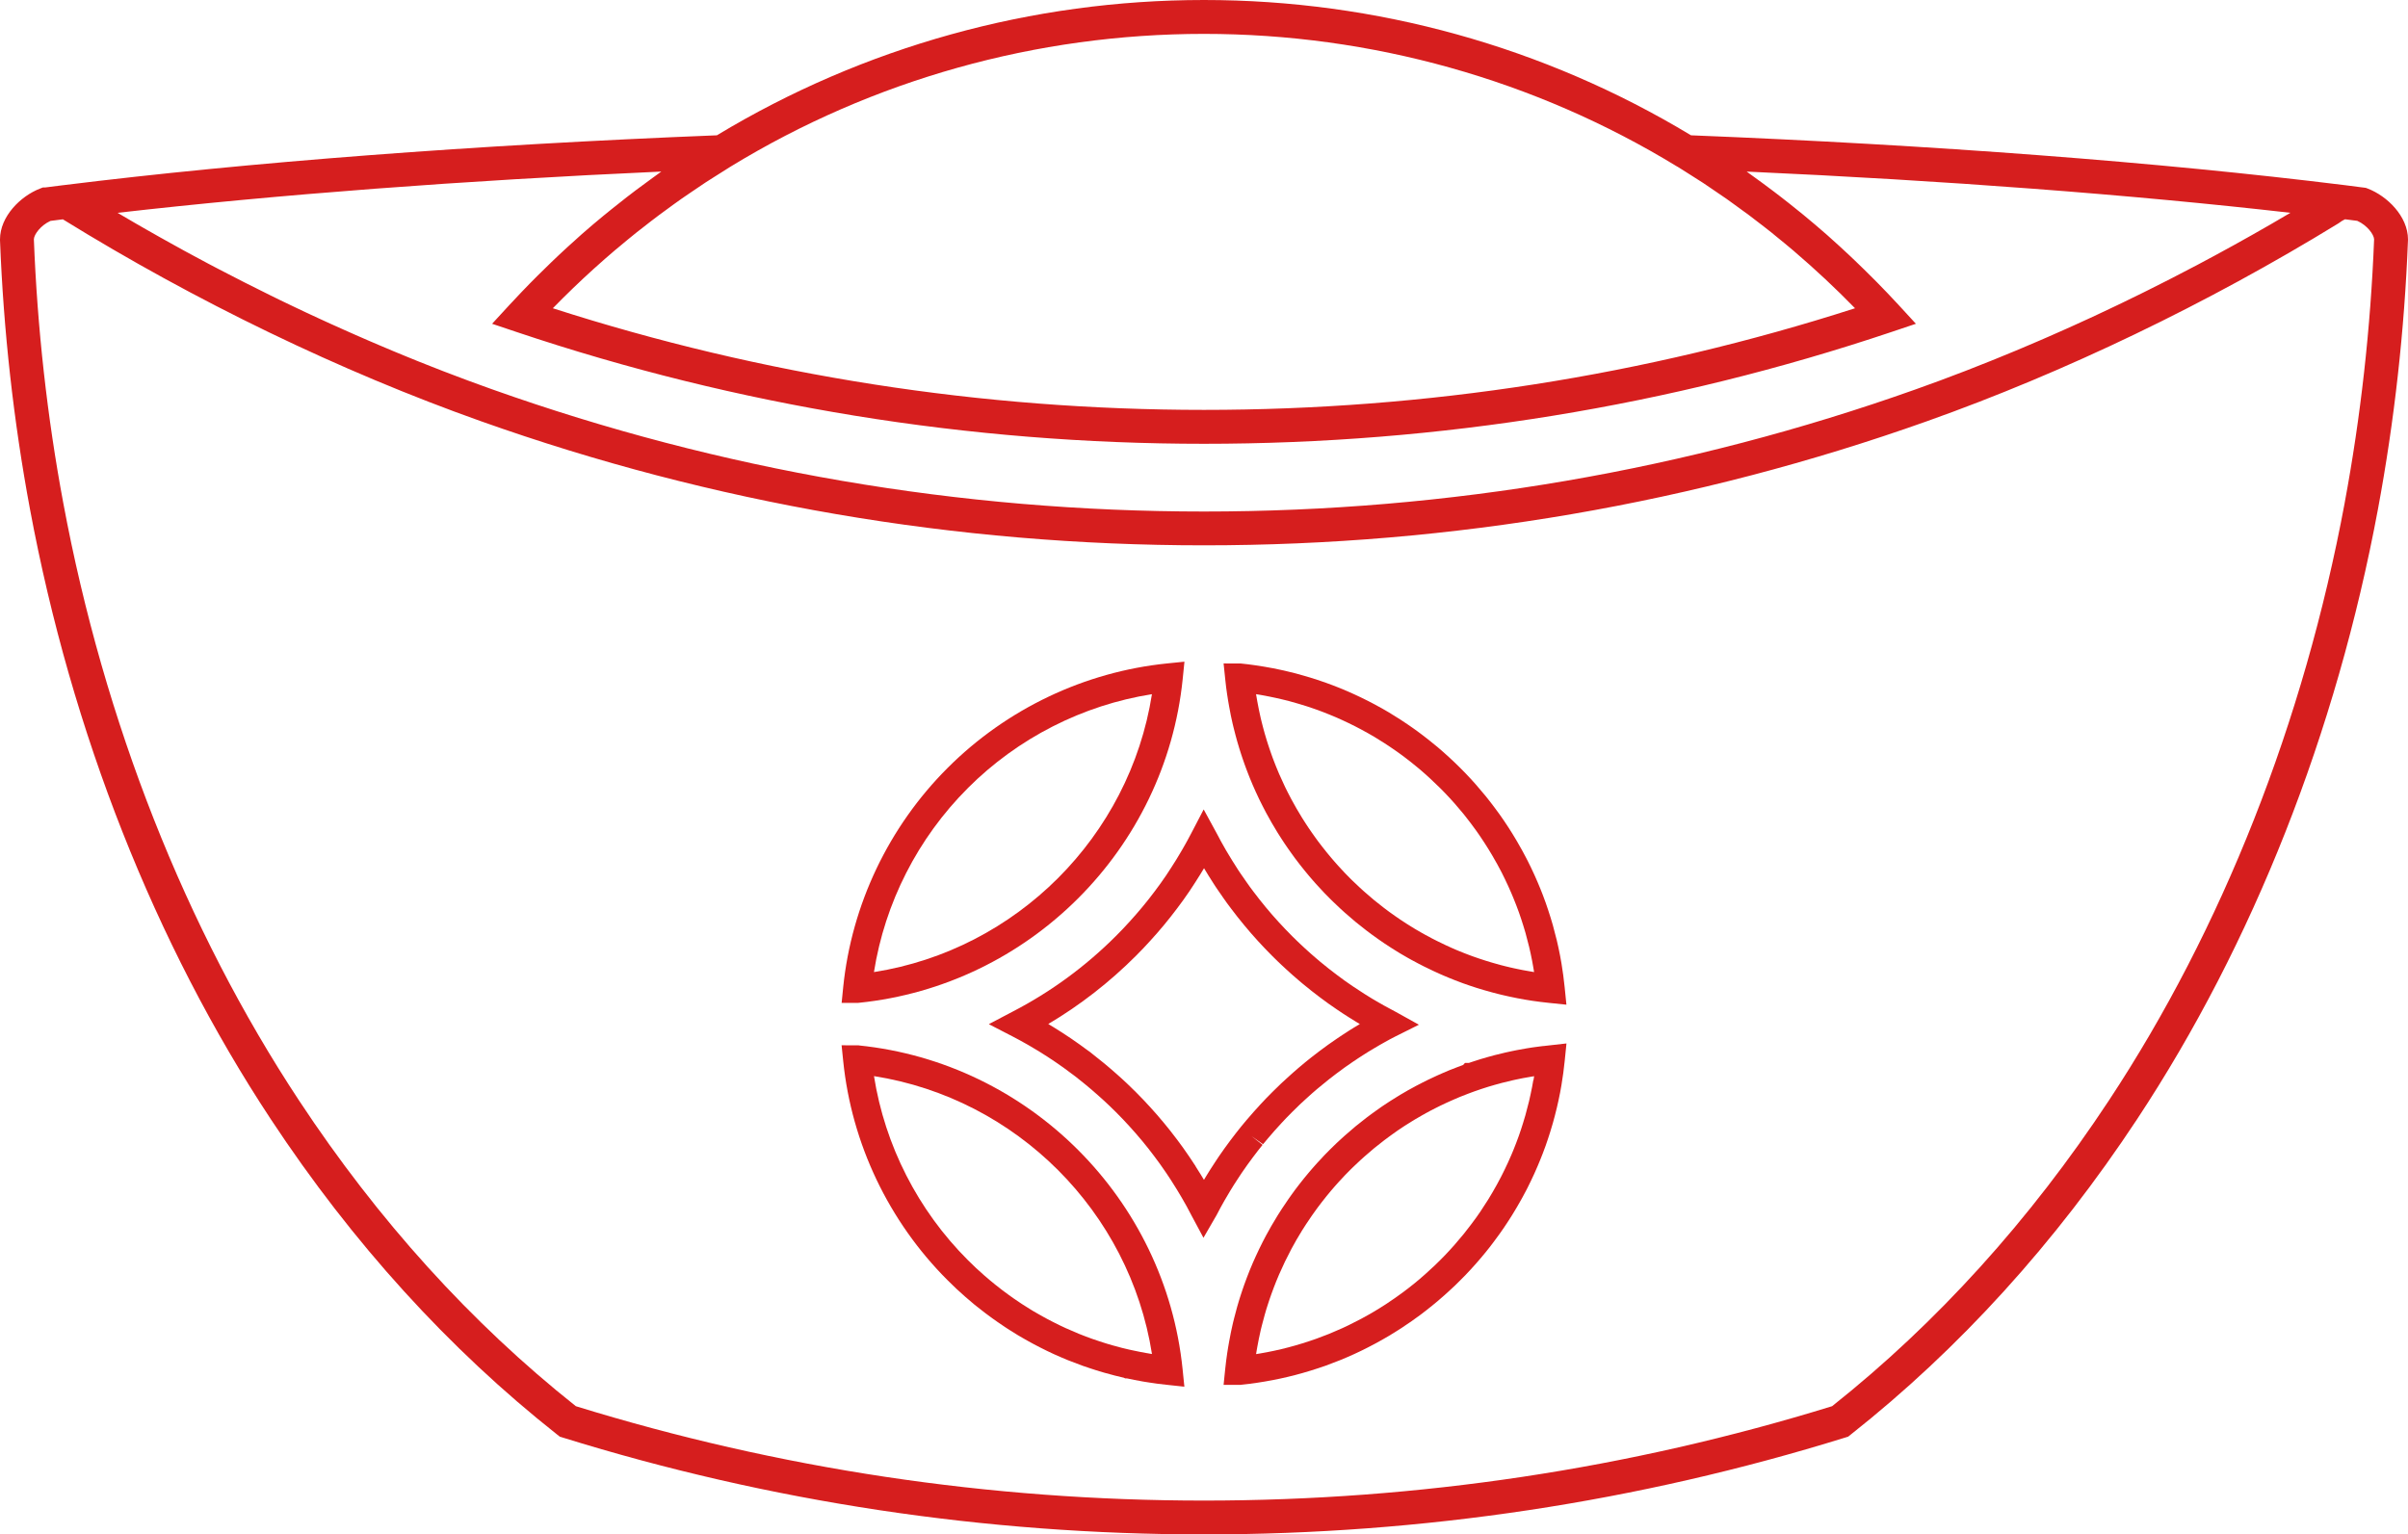 <svg xmlns="http://www.w3.org/2000/svg" width="1080" height="688.36" viewBox="0 0 1080 688.36"><g id="a"/><g id="b"><g id="c"><g id="d"><path d="M385.22 468.96l-7.76-.03.72 7.05c3.76 37.02 20.4 71.97 46.84 98.37 2.56 2.58 5.25 5.1 7.97 7.46.92.8 1.83 1.58 2.66 2.27.99.87 2.01 1.7 2.9 2.37 2.2 1.77 4.4 3.45 6.53 4.97.75.53 1.49 1.07 2.23 1.58.99.68 2 1.37 2.99 2.03l.41.28c.39.26.78.52 1.19.78l1.39.88c.75.49 1.5.95 2.27 1.42l.57.35c.13.07.24.15.38.24l.36.21c.73.42 1.46.85 2.14 1.24l.42.24c.62.36 1.26.72 1.89 1.07.76.44 1.54.85 2.29 1.25.93.5 1.87.99 2.82 1.47 2.33 1.19 4.31 2.15 6.22 3.02 1.98.89 4.05 1.79 6.39 2.75 2.46.98 4.52 1.76 6.53 2.48.98.34 1.96.68 2.95 1 .2.07.39.14.58.19.74.26 1.5.51 2.24.73.61.2 1.21.39 1.7.53.83.25 1.66.5 2.39.7 1.51.45 3.03.85 4.66 1.26l.81.19c.79.21 1.59.4 2.4.58.23.06.47.12.71.17l.68.31h.77c1.09.24 2.18.46 3.27.68 1.32.27 2.64.5 3.84.71.19.04.4.08.66.11.81.14 1.61.27 2.28.36.49.08.97.16 1.45.21.71.11 1.42.22 2.11.31 1.43.19 2.85.34 4.28.5l7.85.84-.8-7.86c-7.76-76.37-68.83-137.46-145.22-145.24zm130.04 138.23-.57-.11h-.09c-1.09-.19-2.18-.38-3.31-.61-1.22-.24-2.43-.48-3.65-.76l-.71-.16h-.08c-.15-.04-.3-.07-.45-.11l-.27-.06c-.66-.14-1.32-.3-1.97-.47l-1-.24c-1.37-.34-2.73-.71-4.21-1.14-.74-.21-1.46-.42-2.36-.69-.4-.11-.81-.24-1.21-.38l-.29-.09c-.6-.17-1.22-.38-1.84-.59l-.55-.19c-.98-.32-1.95-.65-2.85-.96-1.81-.64-3.72-1.37-5.98-2.27-2.13-.88-4.07-1.71-5.89-2.54-1.74-.79-3.55-1.67-5.71-2.77-.85-.43-1.69-.86-2.56-1.33-.69-.37-1.38-.74-2.06-1.13l-.17-.1c-.55-.29-1.1-.61-1.64-.92l-.49-.28c-.64-.36-1.28-.73-2.05-1.18-.21-.13-.43-.27-.66-.41l-.35-.21c-.67-.41-1.33-.82-2.08-1.31l-1.47-.92c-.29-.18-.58-.38-.87-.58l-.48-.32c-.93-.62-1.87-1.25-2.79-1.89-.68-.47-1.37-.96-2.05-1.46-1.95-1.39-3.95-2.92-6.11-4.65-.8-.61-1.58-1.25-2.45-2.01-.86-.72-1.7-1.44-2.56-2.19-2.51-2.18-4.97-4.47-7.32-6.85-22.44-22.41-37.22-51.47-42.12-82.55 63.89 10.05 114.63 60.79 124.68 124.67-.47-.07-.93-.15-1.39-.23z" fill="#d61e1e"/><path d="M385.22 449.87c76.38-7.76 137.46-68.84 145.22-145.22l.79-7.81-7.81.79c-36.99 3.76-71.93 20.39-98.38 46.84-26.46 26.42-43.09 61.36-46.86 98.38l-.7 7.05h7.41l.32-.03zm48.88-96.34c22.43-22.44 51.49-37.21 82.55-42.11-10.04 63.9-60.78 114.63-124.68 124.67 4.9-31.08 19.68-60.14 42.13-82.55z" fill="#d61e1e"/><path d="M539.75 555.27l-5.39-10.06c-.67-1.29-1.39-2.64-2.16-4.08-1.5-2.71-2.96-5.21-4.44-7.61-.71-1.15-1.43-2.29-2.16-3.44l-.55-.86c-.57-.89-1.09-1.66-1.59-2.41l-.19-.29c-.14-.22-.28-.43-.39-.57-.87-1.27-1.65-2.39-2.5-3.59l-.17-.24c-.71-.97-1.42-1.95-2.13-2.89l-.63-.84c-.61-.8-1.24-1.62-1.77-2.3-.32-.44-.53-.69-.76-.99l-2.6-3.21c-1.93-2.32-3.81-4.48-5.7-6.55-1.88-2.09-3.87-4.18-6.12-6.43-1.04-1.04-2.07-2.06-3.13-3.05l-.51-.48c-.61-.58-1.28-1.2-1.95-1.81l-.25-.24c-.73-.68-1.51-1.37-2.21-1.98-1.1-1-2.12-1.89-3.04-2.65-.98-.85-1.84-1.56-2.57-2.15l-4.51-3.62c-1.79-1.37-3.59-2.71-5.37-3.98-1.2-.86-2.4-1.7-3.6-2.51-1.25-.86-2.47-1.66-3.68-2.45-1.26-.82-2.52-1.61-3.8-2.4-1.1-.67-2.24-1.36-3.39-2.01l-.24-.15c-.29-.18-.58-.34-.86-.5l-.23-.14c-.29-.17-.58-.34-.89-.5-1.07-.61-1.92-1.09-2.74-1.53-1.1-.6-2.16-1.16-3.19-1.7l-10.85-5.61 10.75-5.66c17.02-8.8 32.58-20.2 46.25-33.88 2.22-2.22 4.2-4.3 6.04-6.34 1.92-2.1 3.81-4.27 5.83-6.69l2.81-3.47c1.76-2.24 3.55-4.62 5.29-7.03 1.76-2.45 3.45-4.95 4.87-7.21.82-1.25 1.54-2.4 2.25-3.55l.32-.53c.78-1.24 1.45-2.38 2.11-3.53.59-.99 1.11-1.92 1.63-2.85l.88-1.59c.7-1.29 1.29-2.4 1.87-3.5l5.47-10.5 5.82 10.68c1.24 2.41 2.62 4.93 4.19 7.63l1.55 2.58c.41.73.87 1.45 1.29 2.12.8 1.32 1.55 2.5 2.32 3.66l.14.23c.1.16.21.33.35.54.15.21.39.56.6.89l.07.11c.93 1.38 1.88 2.77 2.8 4.04 1.04 1.51 2.08 2.93 3.15 4.34l.17.22c1.74 2.32 3.53 4.58 5.3 6.72 1.97 2.39 3.87 4.57 5.79 6.66 1.99 2.18 3.99 4.28 6.1 6.39.75.74 1.49 1.47 2.26 2.21.54.53 1.09 1.05 1.63 1.55.68.66 1.26 1.18 1.84 1.71.52.49.98.93 1.5 1.36l.35.31c.3.29.6.56.91.82l2.55 2.21c.52.45 1.04.89 1.69 1.43 1.21.99 2.47 2.02 3.78 3.06 2.19 1.72 4.59 3.53 7.09 5.34 1.12.79 2.33 1.62 3.6 2.5l5.3 3.47c1.07.69 2.1 1.32 3.14 1.95l.7.42c.17.11.37.22.62.36l.73.43c.52.32.91.55 1.29.75l.47.26c.61.36 1.23.71 1.76 1.01 1.68.95 3.32 1.84 4.95 2.67l.26.14 10.47 5.81-10.76 5.38c-1.58.8-3.21 1.68-4.74 2.55-.63.35-1.17.65-1.7.96l-.68.39c-.91.5-1.65.94-2.39 1.41l-.24.15c-.71.4-1.42.84-2.13 1.27l-2.63 1.66c-.74.45-1.49.94-2.14 1.39l-2.31 1.55c-.92.62-1.82 1.25-2.73 1.89l-.99.7c-2.38 1.72-4.76 3.51-7 5.27-1.63 1.29-3.24 2.6-4.83 3.95l-.69.58c-.63.54-1.33 1.14-2.03 1.76l-1.29 1.16c-.63.55-1.1.97-1.56 1.41l-2.34 2.15c-1.19 1.15-2.46 2.37-3.66 3.58-.78.76-1.49 1.49-2.2 2.24l-.4.4c-.56.58-1.22 1.27-1.84 1.96l-.61.65c-1 1.06-1.97 2.13-2.81 3.1-.89.98-1.63 1.84-2.34 2.71l-.67.77c-.69.82-1.34 1.6-2.02 2.42l-.17.21-5.18-3.63 4.97 3.9-.18.23c-.66.8-1.3 1.6-1.86 2.33-.87 1.09-1.66 2.13-2.35 3.09-.83 1.1-1.6 2.14-2.35 3.2-.62.87-1.24 1.76-1.85 2.64l-.7 1.01c-.61.9-1.21 1.8-1.72 2.6-.7 1.03-1.29 1.94-1.84 2.84-.62.97-1.13 1.78-1.62 2.61l-2.71 4.6c-1.26 2.22-2.39 4.3-3.4 6.28l-.16.28-5.76 9.96zm-3.47-31.94c.76 1.19 1.51 2.38 2.25 3.57.48.79.97 1.59 1.45 2.4l.94-1.57c.55-.95 1.16-1.92 1.79-2.89.57-.94 1.28-2.03 2.01-3.1.48-.76 1.14-1.76 1.83-2.77l.75-1.08c.65-.93 1.3-1.87 1.96-2.79.82-1.15 1.65-2.27 2.47-3.37.74-1.02 1.64-2.21 2.57-3.37.57-.74 1.29-1.64 2.03-2.55l.51-.64c.77-.95 1.46-1.77 2.18-2.62.22-.26.47-.56.74-.85.69-.84 1.58-1.87 2.5-2.88.84-.97 1.94-2.2 3.08-3.4.0-.02.16-.18.33-.35l.12-.13c.66-.74 1.42-1.54 2.18-2.32l.37-.36c.69-.73 1.5-1.56 2.34-2.38 1.22-1.22 2.55-2.51 3.92-3.82l2.38-2.18c.46-.45 1.1-1.03 1.75-1.59l1.35-1.21c.73-.65 1.48-1.3 2.23-1.94l.69-.58c1.64-1.4 3.38-2.81 5.14-4.21 2.39-1.88 4.91-3.77 7.49-5.64l.99-.69c1.04-.74 2.01-1.42 3-2.08l2.34-1.57c.7-.47 1.55-1.04 2.42-1.57.16-.12.35-.24.54-.36l2.16-1.35c.82-.51 1.64-1.01 2.47-1.48.11-.07.23-.14.34-.21-.27-.16-.52-.31-.78-.47l-.56-.33c-1.17-.71-2.27-1.38-3.37-2.09l-.69-.44c-.79-.5-1.45-.92-2.11-1.35l-2.76-1.85c-1.35-.92-2.58-1.79-3.82-2.65-2.72-1.97-5.26-3.87-7.62-5.74-1.39-1.1-2.7-2.17-3.99-3.23-.76-.63-1.34-1.12-1.91-1.62l-2.53-2.19c-.41-.34-.82-.71-1.24-1.11-.7-.59-1.34-1.19-1.89-1.72-.54-.49-1.21-1.1-1.85-1.72-.52-.47-1.16-1.09-1.8-1.71-.81-.79-1.6-1.56-2.39-2.35-2.26-2.26-4.39-4.5-6.36-6.66-2.19-2.39-4.23-4.74-6.18-7.11-2.03-2.45-3.95-4.87-5.81-7.35-1.31-1.71-2.46-3.29-3.54-4.86-.93-1.28-1.96-2.79-2.97-4.3l-.18-.27c-.2-.31-.29-.45-.39-.58-.31-.47-.52-.78-.69-1.06-.85-1.28-1.68-2.58-2.47-3.9-.44-.69-1-1.58-1.5-2.47l-.47-.78c-.43.73-.87 1.47-1.33 2.19l-.29.48c-.82 1.32-1.6 2.59-2.43 3.84-1.5 2.39-3.29 5.03-5.23 7.73-1.85 2.56-3.75 5.08-5.64 7.48l-2.98 3.69c-2.17 2.61-4.19 4.93-6.21 7.13-1.95 2.17-4.08 4.41-6.46 6.79-11.85 11.85-25.02 22.1-39.29 30.56.79.46 1.57.93 2.34 1.41 1.4.87 2.77 1.71 4.09 2.58 1.28.83 2.6 1.69 3.92 2.6 1.24.84 2.53 1.74 3.81 2.66 1.33.95 2.67 1.93 4.01 2.94h.08l6.52 5.21c.72.58 1.7 1.39 2.66 2.23.92.76 2.11 1.79 3.3 2.87.69.61 1.55 1.38 2.39 2.15l.22.21c.66.6 1.36 1.25 2.06 1.91l.53.51c1.11 1.05 2.23 2.16 3.36 3.28 2.41 2.41 4.55 4.66 6.54 6.87 1.99 2.17 4 4.48 6.1 7.02l2.68 3.31c.37.47.68.86.99 1.28.45.58 1.14 1.45 1.8 2.34l.66.87c.74 1 1.48 2 2.22 3.02l.23.32c.95 1.34 1.78 2.53 2.59 3.72.12.16.38.53.64.95l.08.12c.54.81 1.09 1.64 1.63 2.47l.23.33c.18.27.32.5.46.73zm75.52-50.33-.08.06s.05-.04.08-.06z" fill="#d61e1e"/><path d="M692.24 469.25c-.81.08-1.6.18-2.23.28-1.76.21-3.53.48-5.25.77-1.39.23-2.78.48-4.23.76l-.51.1c-.74.15-1.5.3-2.24.46-.79.14-1.57.32-2.34.51l-.36.08c-1.62.36-3.23.76-4.85 1.18-1.14.31-2.26.61-3.27.9-1.02.28-2.03.57-3.03.89-.04.01-.08.03-.13.04-.16.05-.31.09-.47.15-1.09.33-2.16.67-3.16 1.02l-1.34.45h-1.77l-.83.92c-.13.05-.26.1-.39.15-.67.23-1.34.48-2.01.74l-.17.07c-.86.32-1.7.65-2.54.99-.23.08-.47.18-.71.27l-.45.18c-.95.39-1.89.8-2.7 1.15-.74.31-1.46.63-2.18.96-.22.09-.43.19-.64.29-.48.21-.97.44-1.29.6-.93.42-1.84.85-2.76 1.3-.86.42-1.73.86-2.5 1.25-.97.47-1.92.97-3 1.55-.19.11-.37.21-.56.32-.11.05-.21.11-.32.17-.68.35-1.37.73-2.05 1.12l-.56.29-.1.08c-1.05.59-2.08 1.2-3.1 1.8-.66.39-1.32.79-1.96 1.2l-.03.03c-.83.5-1.65 1.01-2.49 1.55l-.5.32c-.5.32-1 .64-1.4.92-.43.28-.86.57-1.29.85l-.83.56c-.87.59-1.72 1.18-2.42 1.71-.73.51-1.44 1.03-2.08 1.5-.78.57-1.54 1.13-2.28 1.7-3.42 2.6-6.48 5.13-9.37 7.72l-.09.08s-.02.02-.03.03l-.23.19c-.66.58-1.29 1.16-1.84 1.67-1.21 1.08-2.41 2.23-3.5 3.31-.5.48-1.02.97-1.5 1.47-.81.8-1.61 1.62-2.37 2.41-1.09 1.13-2.15 2.28-3.31 3.56-.17.18-.34.37-.5.56-.53.59-1.06 1.18-1.52 1.72l-1.54 1.79c-1.42 1.67-2.82 3.41-4.28 5.28-.68.87-1.34 1.75-2.09 2.74-.53.71-1.05 1.42-1.5 2.07-.5.68-.99 1.39-1.48 2.09-1 1.43-1.97 2.85-2.87 4.26-.63.95-1.24 1.93-1.88 2.95-.85 1.38-1.68 2.79-2.5 4.18-.14.22-.26.44-.39.66-.75 1.31-1.47 2.63-2.26 4.06-.95 1.76-1.94 3.71-3.14 6.18-1.13 2.38-2.05 4.37-2.87 6.27-1.01 2.36-1.87 4.47-2.59 6.4-.43 1.11-.84 2.22-1.23 3.33-.28.81-.56 1.61-.82 2.38-.29.83-.56 1.68-.82 2.48-.22.67-.44 1.36-.64 2.03l-.14.47c-.27.88-.52 1.74-.77 2.61-.47 1.68-.93 3.4-1.32 4.99-.16.6-.31 1.2-.45 1.8l-.21.89c-.25 1.08-.48 2.17-.71 3.25l-.17.81c-.01.06-.03.12-.03.18-.24 1.2-.48 2.4-.66 3.47-.18.92-.34 1.86-.47 2.67-.13.77-.25 1.56-.37 2.34l-.05.32c-.33 2.15-.62 4.49-.9 7.15l-.72 7.07h7.41l.31-.03c1.22-.12 2.42-.25 3.65-.41 2.52-.32 4.81-.66 7-1.04 4.7-.79 9.37-1.79 13.86-2.97 2.16-.56 4.37-1.19 6.73-1.92 1.13-.34 2.24-.71 3.33-1.06.76-.25 1.5-.5 2.26-.76l1.14-.39c2.16-.79 4.29-1.6 6.47-2.47 2.29-.94 4.36-1.83 6.33-2.73 1.05-.48 2.1-.97 3.15-1.48 4.14-2.01 8.22-4.2 12.14-6.51 1.76-1.05 3.66-2.22 5.81-3.61 1.28-.82 2.54-1.67 3.78-2.55.37-.24.71-.47.95-.65 1.27-.89 2.52-1.77 3.74-2.69.92-.69 1.84-1.38 2.71-2.07 1.9-1.48 3.64-2.89 5.32-4.31 1-.85 2-1.71 3.07-2.67.49-.43.97-.87 1.46-1.32l.18-.17.2-.18c.9-.79 1.81-1.64 2.74-2.54.8-.79 1.61-1.57 2.36-2.33 1.72-1.69 3.29-3.33 4.74-4.92.81-.87 1.59-1.73 2.33-2.58 1.5-1.7 2.95-3.42 4.4-5.19 1.16-1.42 2.37-2.97 3.63-4.67.83-1.08 1.63-2.18 2.42-3.29l.16-.22c.49-.68.96-1.37 1.44-2.06l.54-.78c1.39-2.05 2.61-3.94 3.71-5.71.48-.76.95-1.53 1.29-2.13.33-.53.65-1.08.93-1.56.61-1.05 1.21-2.1 1.8-3.16.24-.4.45-.81.61-1.1.49-.89.97-1.8 1.45-2.71l.31-.59c.2-.37.39-.75.57-1.12.48-.93.94-1.87 1.34-2.73 1.05-2.14 2.07-4.4 3.1-6.83.36-.81.69-1.64 1.04-2.5l.18-.45c.31-.75.61-1.52.91-2.29l.23-.59c.42-1.1.84-2.22 1.26-3.4l.23-.68c.3-.86.59-1.71.85-2.5.35-1.03.68-2.08 1-3.11l.06-.21c.37-1.14.7-2.29 1.04-3.48.62-2.2 1.21-4.47 1.76-6.76.51-2.13 1-4.41 1.52-7.05.21-1.13.42-2.26.6-3.39.58-3.47 1.07-7.05 1.43-10.65l.8-7.9-8.6.97c-.58.06-1.16.13-1.73.2zm-4.53 15.26c-.18 1.07-.37 2.13-.56 3.13-.47 2.39-.92 4.5-1.38 6.44-.51 2.12-1.06 4.23-1.63 6.26-.29 1.02-.58 2.03-.94 3.12l-.08.28c-.28.91-.57 1.83-.9 2.82-.26.8-.54 1.58-.81 2.38l-.22.64c-.37 1.04-.76 2.08-1.13 3.05l-.22.57c-.25.66-.51 1.33-.81 2.05l-.21.54c-.29.71-.57 1.42-.91 2.18-.98 2.3-1.92 4.36-2.91 6.39-.38.82-.79 1.63-1.2 2.44l-.11.21c-.12.25-.26.51-.41.81l-.29.55c-.43.82-.87 1.65-1.38 2.59-.12.23-.24.46-.37.68l-.14.25c-.54.98-1.09 1.95-1.68 2.96-.24.42-.5.87-.86 1.44-.36.63-.74 1.26-1.16 1.93-1.03 1.66-2.16 3.39-3.4 5.24l-.51.74c-.44.63-.88 1.27-1.3 1.87l-.14.19c-.72 1-1.45 2-2.26 3.06-1.08 1.45-2.2 2.89-3.34 4.3-1.34 1.64-2.7 3.25-4.13 4.88-.66.76-1.34 1.51-2.09 2.32-1.35 1.49-2.76 2.96-4.34 4.52-.75.75-1.52 1.5-2.24 2.2-.79.76-1.6 1.52-2.41 2.22l-.34.32c-.08.08-.16.15-.25.23-.4.37-.81.74-1.21 1.1l-.14.13c-.88.8-1.79 1.58-2.68 2.34-1.53 1.3-3.13 2.6-4.93 3.99-.82.65-1.66 1.27-2.5 1.9-1.11.84-2.24 1.63-3.51 2.52-.15.11-.31.23-.48.33l-.31.21c-1.13.81-2.27 1.58-3.43 2.32-1.78 1.15-3.58 2.28-5.38 3.34-3.61 2.13-7.38 4.15-11.2 6-.95.46-1.91.92-2.87 1.35-1.83.83-3.76 1.66-5.83 2.52-1.9.75-3.79 1.47-5.72 2.18l-.88.31c-.82.28-1.63.56-2.46.83-1.01.34-2.03.67-3.08.99-2.2.68-4.23 1.26-6.23 1.78-4.13 1.09-8.41 2.01-12.74 2.74-.57.1-1.14.19-1.72.28.05-.32.11-.65.16-1 .12-.76.25-1.51.42-2.42.19-1.11.41-2.21.64-3.33l.04-.22s0-.06.02-.09l.06-.26c.23-1.08.46-2.17.68-3.16l.21-.89c.12-.48.23-.97.39-1.56.39-1.56.81-3.13 1.25-4.68.23-.8.45-1.59.68-2.36l.14-.45c.18-.58.36-1.16.6-1.88.23-.73.46-1.45.73-2.23.27-.79.54-1.55.81-2.32.34-.97.7-1.95 1.1-2.98.68-1.8 1.46-3.74 2.39-5.9.76-1.74 1.6-3.59 2.64-5.78 1.12-2.3 2.01-4.05 2.9-5.71.7-1.27 1.39-2.54 2.12-3.81l.18-.34-.05.11.17-.29c.76-1.3 1.53-2.61 2.3-3.85.56-.89 1.12-1.79 1.74-2.72.85-1.32 1.71-2.6 2.62-3.89.46-.65.91-1.3 1.43-2.01.44-.62.87-1.23 1.4-1.93.61-.8 1.21-1.6 1.85-2.42 1.37-1.77 2.67-3.37 3.91-4.84l1.54-1.79c.45-.53.91-1.04 1.38-1.56l.53-.59c.96-1.06 1.92-2.11 2.94-3.16.7-.74 1.41-1.47 2.15-2.18l.15-.15c.37-.39.78-.78 1.24-1.22 1.03-1.01 2.1-2.03 3.26-3.08.51-.47 1.01-.93 1.54-1.39.02-.02.05-.04.07-.06l.63-.55c2.58-2.31 5.33-4.57 8.43-6.93.66-.51 1.33-1.01 2.09-1.56.61-.45 1.21-.89 1.96-1.42.71-.53 1.44-1.03 2.1-1.49l.85-.57c.36-.25.73-.5 1.19-.8.41-.28.82-.54 1.24-.81l.53-.34c.71-.45 1.39-.89 2.22-1.38l.16-.11c.53-.33 1.06-.66 1.64-1 1.15-.68 2.31-1.37 3.48-2.01l.91-.47.1-.11c.26-.14.52-.28.79-.41l1.14-.63c.8-.44 1.61-.86 2.52-1.3.79-.4 1.6-.81 2.4-1.2.79-.39 1.56-.76 2.52-1.19.39-.18.79-.37 1.19-.54l.63-.28c.6-.28 1.19-.55 1.94-.86.86-.38 1.72-.74 2.58-1.1l.93-.36c.77-.31 1.53-.62 2.4-.94l.26-.1c.53-.2 1.05-.41 1.58-.59l.28-.1c.28-.11.56-.21.84-.31l3.14-1.08c.91-.32 1.83-.61 2.92-.94.19-.05.39-.11.59-.18.83-.26 1.66-.5 2.6-.76 1.04-.3 2.08-.58 3.1-.85 1.53-.4 3.09-.79 4.66-1.13l.51-.12c.49-.12.99-.23 1.49-.32l.26-.05c.7-.16 1.42-.3 2.12-.44l.47-.09c1.28-.24 2.56-.47 3.86-.68.37-.06.75-.13 1.13-.18-.09.59-.18 1.18-.28 1.76z" fill="#d61e1e"/><path d="M550.42 311.81l.05.32c.12.78.24 1.57.35 2.23.14.92.31 1.86.46 2.63.21 1.21.45 2.4.68 3.59.02.09.03.19.05.29l.22 1.01c.21 1 .42 2.01.66 3l.05.18c.09.34.16.67.24 1l.17.68c.06.24.11.48.18.71.2.84.41 1.68.62 2.42.23.88.48 1.78.75 2.74l.91 3.05c.16.53.32 1.04.49 1.56.07.25.14.48.23.73.23.71.47 1.43.7 2.12.28.82.56 1.63.86 2.48.26.73.53 1.45.79 2.17l.13.35c.24.66.5 1.32.78 2.03.25.68.52 1.36.77 1.96.43 1.06.87 2.11 1.32 3.16.8 1.86 1.71 3.86 2.9 6.36.89 1.8 1.95 3.94 3.11 6.1.82 1.52 1.66 3.02 2.51 4.5.86 1.49 1.74 2.96 2.66 4.45.61.97 1.23 1.95 1.89 2.96l.62.94c.24.37.48.74.69 1.05.47.71.96 1.41 1.52 2.21.5.7.99 1.4 1.43 2.01.52.73 1.03 1.45 1.56 2.16.69.92 1.38 1.84 2.07 2.71 1.5 1.93 2.91 3.66 4.29 5.3.51.6 1.02 1.18 1.48 1.72.5.59 1 1.16 1.52 1.73l.06.07c.17.19.35.4.61.66 1.05 1.17 2.11 2.32 3.18 3.43.78.82 1.58 1.63 2.39 2.43.46.48.96.96 1.43 1.41 1.16 1.14 2.36 2.29 3.47 3.29.64.6 1.28 1.17 1.93 1.75l.35.3c2.88 2.59 5.95 5.12 9.34 7.7.76.59 1.53 1.16 2.29 1.72l.18.13c1.02.74 2.03 1.48 2.92 2.09.84.62 1.71 1.19 2.57 1.77.97.67 1.95 1.3 3.02 1.98.76.48 1.52.97 2.21 1.39.5.31 1 .62 1.5.92l.47.29c.29.18.6.35.89.52.87.53 1.75 1.04 2.54 1.47.49.29.98.55 1.53.85 1.06.58 2.13 1.17 3.31 1.77.84.43 1.67.87 2.45 1.25 1.41.71 2.82 1.39 4.21 2.03.85.4 1.69.78 2.54 1.16l.65.29c.6.26 1.19.52 1.78.77.68.3 1.36.58 1.93.81.76.32 1.52.62 2.37.95l.38.15c.64.25 1.28.5 1.93.73.48.19.96.37 1.45.55l.42.15c.9.32 1.79.63 2.64.92 1.09.39 2.18.73 3.28 1.08l.18.05c1.04.34 2.08.65 3 .91 1.35.41 2.67.78 3.93 1.1.94.26 1.88.5 2.68.69.32.08.65.16.98.24l.87.21c.74.18 1.51.35 2.2.5l1.47.32c.99.21 2 .43 2.92.6 2.26.44 4.47.82 6.58 1.13l.34.05c1.14.18 2.3.33 3.46.47 1.24.15 2.51.3 3.77.43l7.82.81-.79-7.83c-.36-3.59-.84-7.18-1.42-10.64-.19-1.13-.4-2.26-.62-3.46-.5-2.58-.99-4.87-1.5-6.99-.55-2.26-1.14-4.54-1.77-6.8-.33-1.15-.66-2.29-1-3.36l-.09-.27c-.32-1.03-.64-2.08-.97-3.03-.29-.88-.59-1.74-.89-2.62l-.24-.7c-.39-1.12-.81-2.24-1.25-3.39l-.21-.54c-.3-.77-.6-1.55-.87-2.2l-.26-.64c-.33-.81-.66-1.63-.94-2.26-.25-.6-.5-1.2-.78-1.79-.27-.64-.55-1.28-.82-1.85-.5-1.13-1.03-2.25-1.52-3.25-.45-.95-.91-1.89-1.39-2.81-.17-.34-.35-.71-.6-1.17l-.32-.61c-.46-.88-.93-1.77-1.34-2.52-.22-.41-.44-.83-.68-1.22-.58-1.06-1.18-2.11-1.77-3.12-.31-.53-.63-1.08-.86-1.45-.44-.76-.9-1.53-1.35-2.24-1.12-1.82-2.34-3.69-3.78-5.82l-.54-.78c-.46-.67-.92-1.34-1.44-2.06-.84-1.16-1.67-2.31-2.47-3.36-.3-.41-.62-.82-.95-1.24l-.47-.62c-.73-.96-1.49-1.92-2.28-2.9-1.44-1.76-2.89-3.48-4.36-5.15-.76-.88-1.55-1.74-2.32-2.58-1.69-1.84-3.25-3.46-4.74-4.93-1.55-1.55-3.16-3.1-4.93-4.72-1.66-1.54-3.37-3.03-5.13-4.54-1.35-1.14-2.74-2.26-4.14-3.37-.98-.78-1.99-1.56-2.99-2.31-.71-.54-1.42-1.08-2.2-1.64l-1.67-1.2c-.87-.62-1.73-1.21-2.54-1.76-1.1-.76-2.19-1.48-3.29-2.19-1.67-1.08-3.38-2.14-5.09-3.17-1.96-1.17-4.1-2.38-6.52-3.67-.96-.52-1.94-1.02-2.92-1.52-1.02-.53-2.08-1.05-3.01-1.49-1.04-.52-2.1-1.01-3.13-1.47-.92-.44-1.87-.85-2.8-1.25l-.46-.2c-1.05-.45-2.11-.89-3.15-1.32-1.07-.44-2.16-.86-3.29-1.29-1.01-.38-2.03-.76-2.93-1.08-.74-.28-1.5-.54-2.26-.78-.81-.29-1.62-.57-2.47-.84l-.39-.11c-1.15-.39-2.32-.75-3.49-1.08-.35-.11-.7-.22-1.05-.3-1.35-.41-2.71-.79-4.1-1.15-1.13-.29-2.27-.57-3.39-.83-.98-.23-1.96-.46-2.97-.68l-.71-.15c-.96-.21-1.93-.41-2.89-.6-.26-.06-.52-.11-.78-.14l-.17-.03c-.97-.21-1.94-.37-2.81-.51-.72-.13-1.45-.25-2.18-.36l-.85-.13c-.5-.08-1-.16-1.51-.22-1.93-.29-3.95-.53-6.18-.76l-7.76-.03.73 7.06c.27 2.63.56 4.97.9 7.16zm14.67-.11c.79.13 1.56.26 2.44.44l1.16.24h.08c.79.15 1.58.31 2.4.5l.82.17c.9.19 1.79.4 2.72.62 1.07.24 2.12.5 3.13.76 1.27.33 2.53.69 3.77 1.07l.95.27c1.02.28 2.03.6 3.19.98l.52.16c.66.21 1.31.42 1.96.66l.27.09c.58.18 1.17.38 1.87.65.94.33 1.87.68 2.76 1.02 1 .39 1.99.77 2.98 1.18 1 .41 1.99.82 2.94 1.22l.42.18c.81.35 1.63.71 2.58 1.16.92.42 1.84.83 2.87 1.35.95.44 1.87.91 2.79 1.38.89.45 1.77.9 2.67 1.39 2.26 1.21 4.23 2.32 6 3.37 1.58.95 3.17 1.94 4.75 2.96.99.63 1.94 1.26 2.97 1.98.8.54 1.58 1.08 2.36 1.63l1.63 1.17c.64.47 1.29.96 1.95 1.45.93.7 1.87 1.42 2.76 2.13 1.29 1.03 2.58 2.06 3.79 3.09 1.61 1.38 3.2 2.77 4.75 4.21 1.63 1.51 3.12 2.93 4.58 4.38 1.37 1.36 2.79 2.84 4.37 4.55.7.75 1.38 1.49 2.07 2.29 1.4 1.59 2.76 3.2 4.07 4.8.75.93 1.5 1.88 2.21 2.83l.42.55c.24.32.5.64.78 1.02.8 1.04 1.56 2.09 2.32 3.16.43.61.86 1.23 1.28 1.84l.51.74c1.29 1.92 2.42 3.65 3.47 5.35.39.63.78 1.26 1.23 2.03.26.43.53.87.79 1.33.57.97 1.12 1.93 1.66 2.92l.16.26c.13.22.25.45.43.79.43.79.86 1.59 1.28 2.39l.39.74c.12.23.24.45.35.68l.11.23c.41.8.82 1.61 1.25 2.54.48.98.94 1.97 1.43 3.05.25.53.48 1.06.7 1.59l.2.44c.18.37.34.75.56 1.29.3.67.58 1.36.87 2.09l.25.63c.27.65.53 1.32.79 1.98l.2.51c.39 1.02.78 2.06 1.13 3.04l.23.66c.28.81.55 1.61.85 2.5.31.91.6 1.83.88 2.74l.11.35c.33 1.01.62 2.03.9 2.99.58 2.09 1.13 4.19 1.64 6.3.47 1.94.92 4.05 1.37 6.38.2 1.07.39 2.13.57 3.2.1.58.19 1.17.29 1.76-1.61-.25-3.29-.55-5.06-.89-.84-.15-1.69-.34-2.49-.51l-1.55-.33c-.64-.14-1.31-.29-1.82-.41-.32-.08-.65-.16-.97-.24l-.89-.21c-.78-.18-1.56-.38-2.43-.62-1.18-.31-2.34-.63-3.64-1.03-.9-.25-1.8-.53-2.71-.82l-.19-.06c-.97-.31-1.95-.62-2.97-.97-.82-.28-1.65-.56-2.45-.85l-.45-.16c-.37-.13-.74-.26-1.11-.41l-.26-.1c-.57-.2-1.12-.42-1.68-.64l-.47-.18c-.68-.26-1.37-.53-2.16-.86-.5-.2-1.02-.41-1.52-.63l-.21-.09c-.54-.23-1.08-.46-1.61-.7l-.58-.26c-.79-.35-1.57-.7-2.39-1.09-1.28-.59-2.54-1.19-3.87-1.87-.76-.37-1.51-.76-2.26-1.15l-.21-.11c-.94-.48-1.88-.99-2.8-1.5l-.18-.1c-.38-.21-.76-.42-1.26-.7-.78-.43-1.55-.88-2.31-1.34l-.28-.16c-.13-.08-.28-.16-.45-.26l-.52-.32c-.46-.28-.9-.55-1.42-.87-.69-.42-1.39-.87-2.14-1.34-.84-.54-1.69-1.08-2.53-1.66l-.18-.12c-.72-.49-1.45-.97-2.3-1.58-.93-.64-1.84-1.31-2.76-1.97l-.19-.14c-.68-.49-1.34-.99-2.04-1.53-3.13-2.38-5.91-4.68-8.52-7.02-.03-.03-.07-.06-.11-.1l-.52-.45c-.51-.45-1.01-.9-1.59-1.45-1.07-.96-2.13-1.98-3.26-3.08-.38-.37-.78-.75-1.15-1.13l-.16-.16c-.73-.71-1.45-1.45-2.16-2.2-1-1.03-1.95-2.08-2.93-3.16l-.64-.71c-.42-.47-.84-.94-1.34-1.52-.46-.53-.93-1.07-1.4-1.63-1.28-1.51-2.58-3.12-3.99-4.93-.65-.82-1.28-1.66-1.91-2.5-.45-.61-.89-1.21-1.38-1.91-.46-.63-.92-1.29-1.45-2.04-.42-.59-.83-1.18-1.27-1.85l-.62-.94c-.24-.37-.48-.74-.69-1.05-.58-.87-1.14-1.76-1.68-2.64-.84-1.35-1.65-2.69-2.43-4.06-.79-1.37-1.57-2.76-2.32-4.16-1.01-1.87-1.96-3.78-2.87-5.62-1.08-2.28-1.93-4.13-2.66-5.83-.42-.99-.83-1.99-1.27-3.06-.21-.5-.41-.99-.59-1.49l-.09-.24c-.25-.63-.5-1.26-.73-1.89l-.18-.48c-.22-.59-.43-1.18-.63-1.74-.27-.77-.54-1.54-.81-2.34-.22-.65-.45-1.32-.65-1.97l-.23-.72c-.15-.43-.28-.87-.41-1.3l-.86-2.89c-.23-.8-.45-1.62-.69-2.53-.2-.7-.37-1.39-.54-2.1l-.31-1.24c-.1-.43-.19-.86-.31-1.31-.21-.88-.39-1.78-.58-2.67l-.22-1.04c-.22-1.1-.45-2.21-.67-3.48-.15-.76-.28-1.51-.41-2.38-.05-.29-.1-.59-.15-.89.55.09 1.12.18 1.77.29z" fill="#d61e1e"/><path d="M1080 107.39c-.04-10.35-9.34-19.47-18.08-22.8l-.85-.32-2.79-.35c-1.93-.25-3.88-.5-5.84-.76h-.05s-.05-.01-.08-.02l-.87-.11h-.04c-82.98-10.28-184.21-17.99-292.97-22.33l-.15-.09h0C692.58 20.95 617.15.0 539.98.0s-152.6 20.95-218.3 60.61l-.15.09c-108.88 4.34-210.12 12.07-293 22.36h-.02l-.91.11c-2.5.31-4.97.62-7.43.94h-.94l-1.32.51C9.23 87.97.0 97.1.0 107.41v.29c1.56 40.6 6.08 81.19 13.43 120.62 18.67 100.29 56.03 194.96 108.02 273.76 36.59 55.48 79.83 103.1 128.51 141.55l1.11.87 1.34.42c92.74 28.83 189.5 43.44 287.57 43.44s194.82-14.61 287.58-43.44l1.35-.42 1.1-.88c48.68-38.45 91.91-86.08 128.49-141.54 51.98-78.74 89.34-173.41 108.04-273.76 7.34-39.39 11.87-79.97 13.45-120.62v-.32zm-327.8-32.7.75.45c1.42.87 2.81 1.78 4.21 2.66 2.24 1.41 4.47 2.8 6.68 4.25 1.26.83 2.49 1.68 3.73 2.53 2.26 1.53 4.53 3.04 6.76 4.61 1.12.78 2.21 1.6 3.31 2.39 2.33 1.67 4.66 3.34 6.95 5.06.92.69 1.82 1.41 2.73 2.1 2.45 1.87 4.9 3.74 7.3 5.66.62.5 1.22 1.02 1.84 1.52 2.67 2.16 5.33 4.34 7.95 6.56.13.11.25.23.38.34 9.44 8.07 18.52 16.56 27.2 25.47-94.03 30.25-192.21 45.59-292.02 45.59s-197.98-15.34-292.02-45.59c5.96-6.11 12.1-12.02 18.41-17.74.13-.12.27-.24.41-.36 3-2.71 6.03-5.37 9.11-7.99.53-.44 1.06-.87 1.59-1.31 2.7-2.27 5.42-4.53 8.18-6.73.78-.62 1.57-1.21 2.35-1.82 2.54-2 5.08-3.98 7.66-5.91.95-.71 1.93-1.4 2.89-2.11 2.43-1.79 4.87-3.58 7.34-5.31 1.09-.77 2.21-1.5 3.31-2.26 2.37-1.63 4.75-3.26 7.16-4.84 1.19-.78 2.41-1.53 3.61-2.3 2.5-1.6 5-3.21 7.52-4.75l.26-.16c63.74-38.93 137.12-59.5 212.22-59.5s148.48 20.57 212.21 59.5zm-456.23 2.74c-1.16.82-2.29 1.66-3.44 2.49-2.47 1.78-4.93 3.59-7.36 5.42-1.35 1.02-2.7 2.05-4.04 3.09-2.33 1.8-4.63 3.63-6.92 5.48-1.2.97-2.41 1.93-3.6 2.92-3.29 2.71-6.55 5.47-9.75 8.29-.9.79-1.78 1.61-2.67 2.41-2.42 2.16-4.82 4.34-7.18 6.56-1.25 1.17-2.48 2.35-3.71 3.53-2.06 1.97-4.1 3.97-6.12 5.99-1.18 1.18-2.37 2.35-3.53 3.55-2.6 2.66-5.18 5.36-7.71 8.1-.43.46-.88.9-1.3 1.37l-7.93 8.62 11.1 3.73c99.03 33.25 202.72 50.11 308.19 50.11h0c105.47.0 209.16-16.86 308.19-50.11l11.1-3.73-7.92-8.62c-3.1-3.37-6.28-6.68-9.48-9.94-.73-.74-1.47-1.47-2.21-2.21-2.54-2.55-5.11-5.07-7.71-7.55-.82-.79-1.64-1.57-2.47-2.35-3.09-2.9-6.22-5.76-9.39-8.58-.2-.18-.4-.37-.61-.55-3.47-3.05-6.99-6.04-10.55-8.97-.7-.58-1.42-1.14-2.12-1.71-2.84-2.32-5.71-4.59-8.62-6.83-.93-.72-1.86-1.43-2.8-2.14-3.06-2.32-6.16-4.6-9.28-6.84-.57-.4-1.12-.82-1.69-1.22-.36-.25-.7-.52-1.06-.77 89.16 4.03 172.51 10.35 243.87 18.49-2.53 1.5-5.05 2.98-7.59 4.45-.42.25-.84.5-1.27.74-10.97 6.34-22.09 12.48-33.3 18.41-.01.0-.03.01-.05.02-3.62 1.92-7.26 3.81-10.9 5.67-.62.32-1.24.63-1.86.95-3.04 1.55-6.1 3.09-9.15 4.61-.89.44-1.77.87-2.66 1.32-2.8 1.38-5.6 2.76-8.42 4.11-1.02.49-2.05.98-3.07 1.47-2.68 1.28-5.36 2.55-8.04 3.8-1.11.52-2.22 1.03-3.33 1.55-2.61 1.21-5.22 2.4-7.84 3.58-1.15.52-2.3 1.03-3.45 1.55-2.6 1.16-5.2 2.31-7.8 3.45-1.14.5-2.29 1-3.43 1.49-2.63 1.14-5.27 2.26-7.91 3.37-1.09.46-2.19.92-3.28 1.38-2.72 1.13-5.43 2.24-8.15 3.35-1.01.41-2.03.83-3.04 1.23-2.91 1.17-5.81 2.32-8.72 3.45-.8.31-1.6.63-2.41.95-3.42 1.32-6.83 2.61-10.24 3.88-.29.11-.57.22-.86.33-3.79 1.4-7.56 2.78-11.33 4.11-102.22 36.36-209.6 54.79-319.17 54.79s-216.91-18.43-319.17-54.79c-1.68-.59-3.36-1.22-5.03-1.82-1.95-.71-3.89-1.4-5.84-2.13-1.94-.72-3.88-1.46-5.83-2.2-1.76-.67-3.53-1.33-5.3-2.01-1.98-.76-3.96-1.55-5.94-2.33-1.74-.68-3.47-1.37-5.21-2.06-2-.8-4-1.62-5.99-2.44-1.72-.71-3.44-1.41-5.16-2.13-2.01-.84-4.03-1.69-6.04-2.55-1.7-.72-3.4-1.45-5.1-2.18-2.03-.88-4.07-1.76-6.1-2.66-1.67-.74-3.35-1.48-5.02-2.23-2.05-.92-4.1-1.84-6.15-2.76-1.65-.75-3.29-1.51-4.93-2.26-2.08-.96-4.16-1.92-6.23-2.89-1.58-.75-3.17-1.51-4.76-2.26-2.12-1.01-4.24-2.02-6.37-3.05-1.43-.7-2.87-1.41-4.3-2.11-8.02-3.94-16.01-8-23.96-12.16-1.37-.72-2.74-1.43-4.11-2.16-2.13-1.13-4.26-2.28-6.39-3.43-1.5-.81-3.01-1.62-4.52-2.44-2.08-1.13-4.15-2.29-6.21-3.44-1.54-.85-3.09-1.71-4.63-2.58-2.04-1.14-4.07-2.3-6.1-3.46-1.55-.89-3.1-1.77-4.65-2.67-2.03-1.17-4.04-2.35-6.05-3.53-.72-.42-1.44-.85-2.16-1.27 71.29-8.15 154.64-14.47 243.88-18.51-.22.16-.43.32-.65.47zm755.65 148.11c-18.34 98.37-54.91 191.11-105.79 268.18-35.41 53.7-77.16 99.82-124.12 137.12-90.89 28.09-185.67 42.34-281.73 42.34s-190.84-14.25-281.71-42.34c-46.96-37.28-88.72-83.41-124.14-137.12C83.24 416.59 46.67 323.86 28.36 225.54c-7.21-38.65-11.64-78.43-13.17-118.23.08-2.09 3-6.19 7.45-8.21 1.84-.24 3.68-.47 5.55-.71 59.62 36.85 124.45 68.17 187.52 90.58 103.9 36.94 213 55.67 324.27 55.67h0c111.31.0 220.41-18.73 324.27-55.67 61.93-22.01 125.73-52.69 184.51-88.74l.67-.46c.63-.49 1.31-.9 1.96-1.21l.2-.1c.08-.04.17-.05.25-.08 1.51.2 3.03.39 4.53.58l.88.11c4.48 2.01 7.44 6.13 7.55 8.25-1.56 39.84-6 79.61-13.19 118.21z" fill="#d61e1e"/></g></g></g></svg>